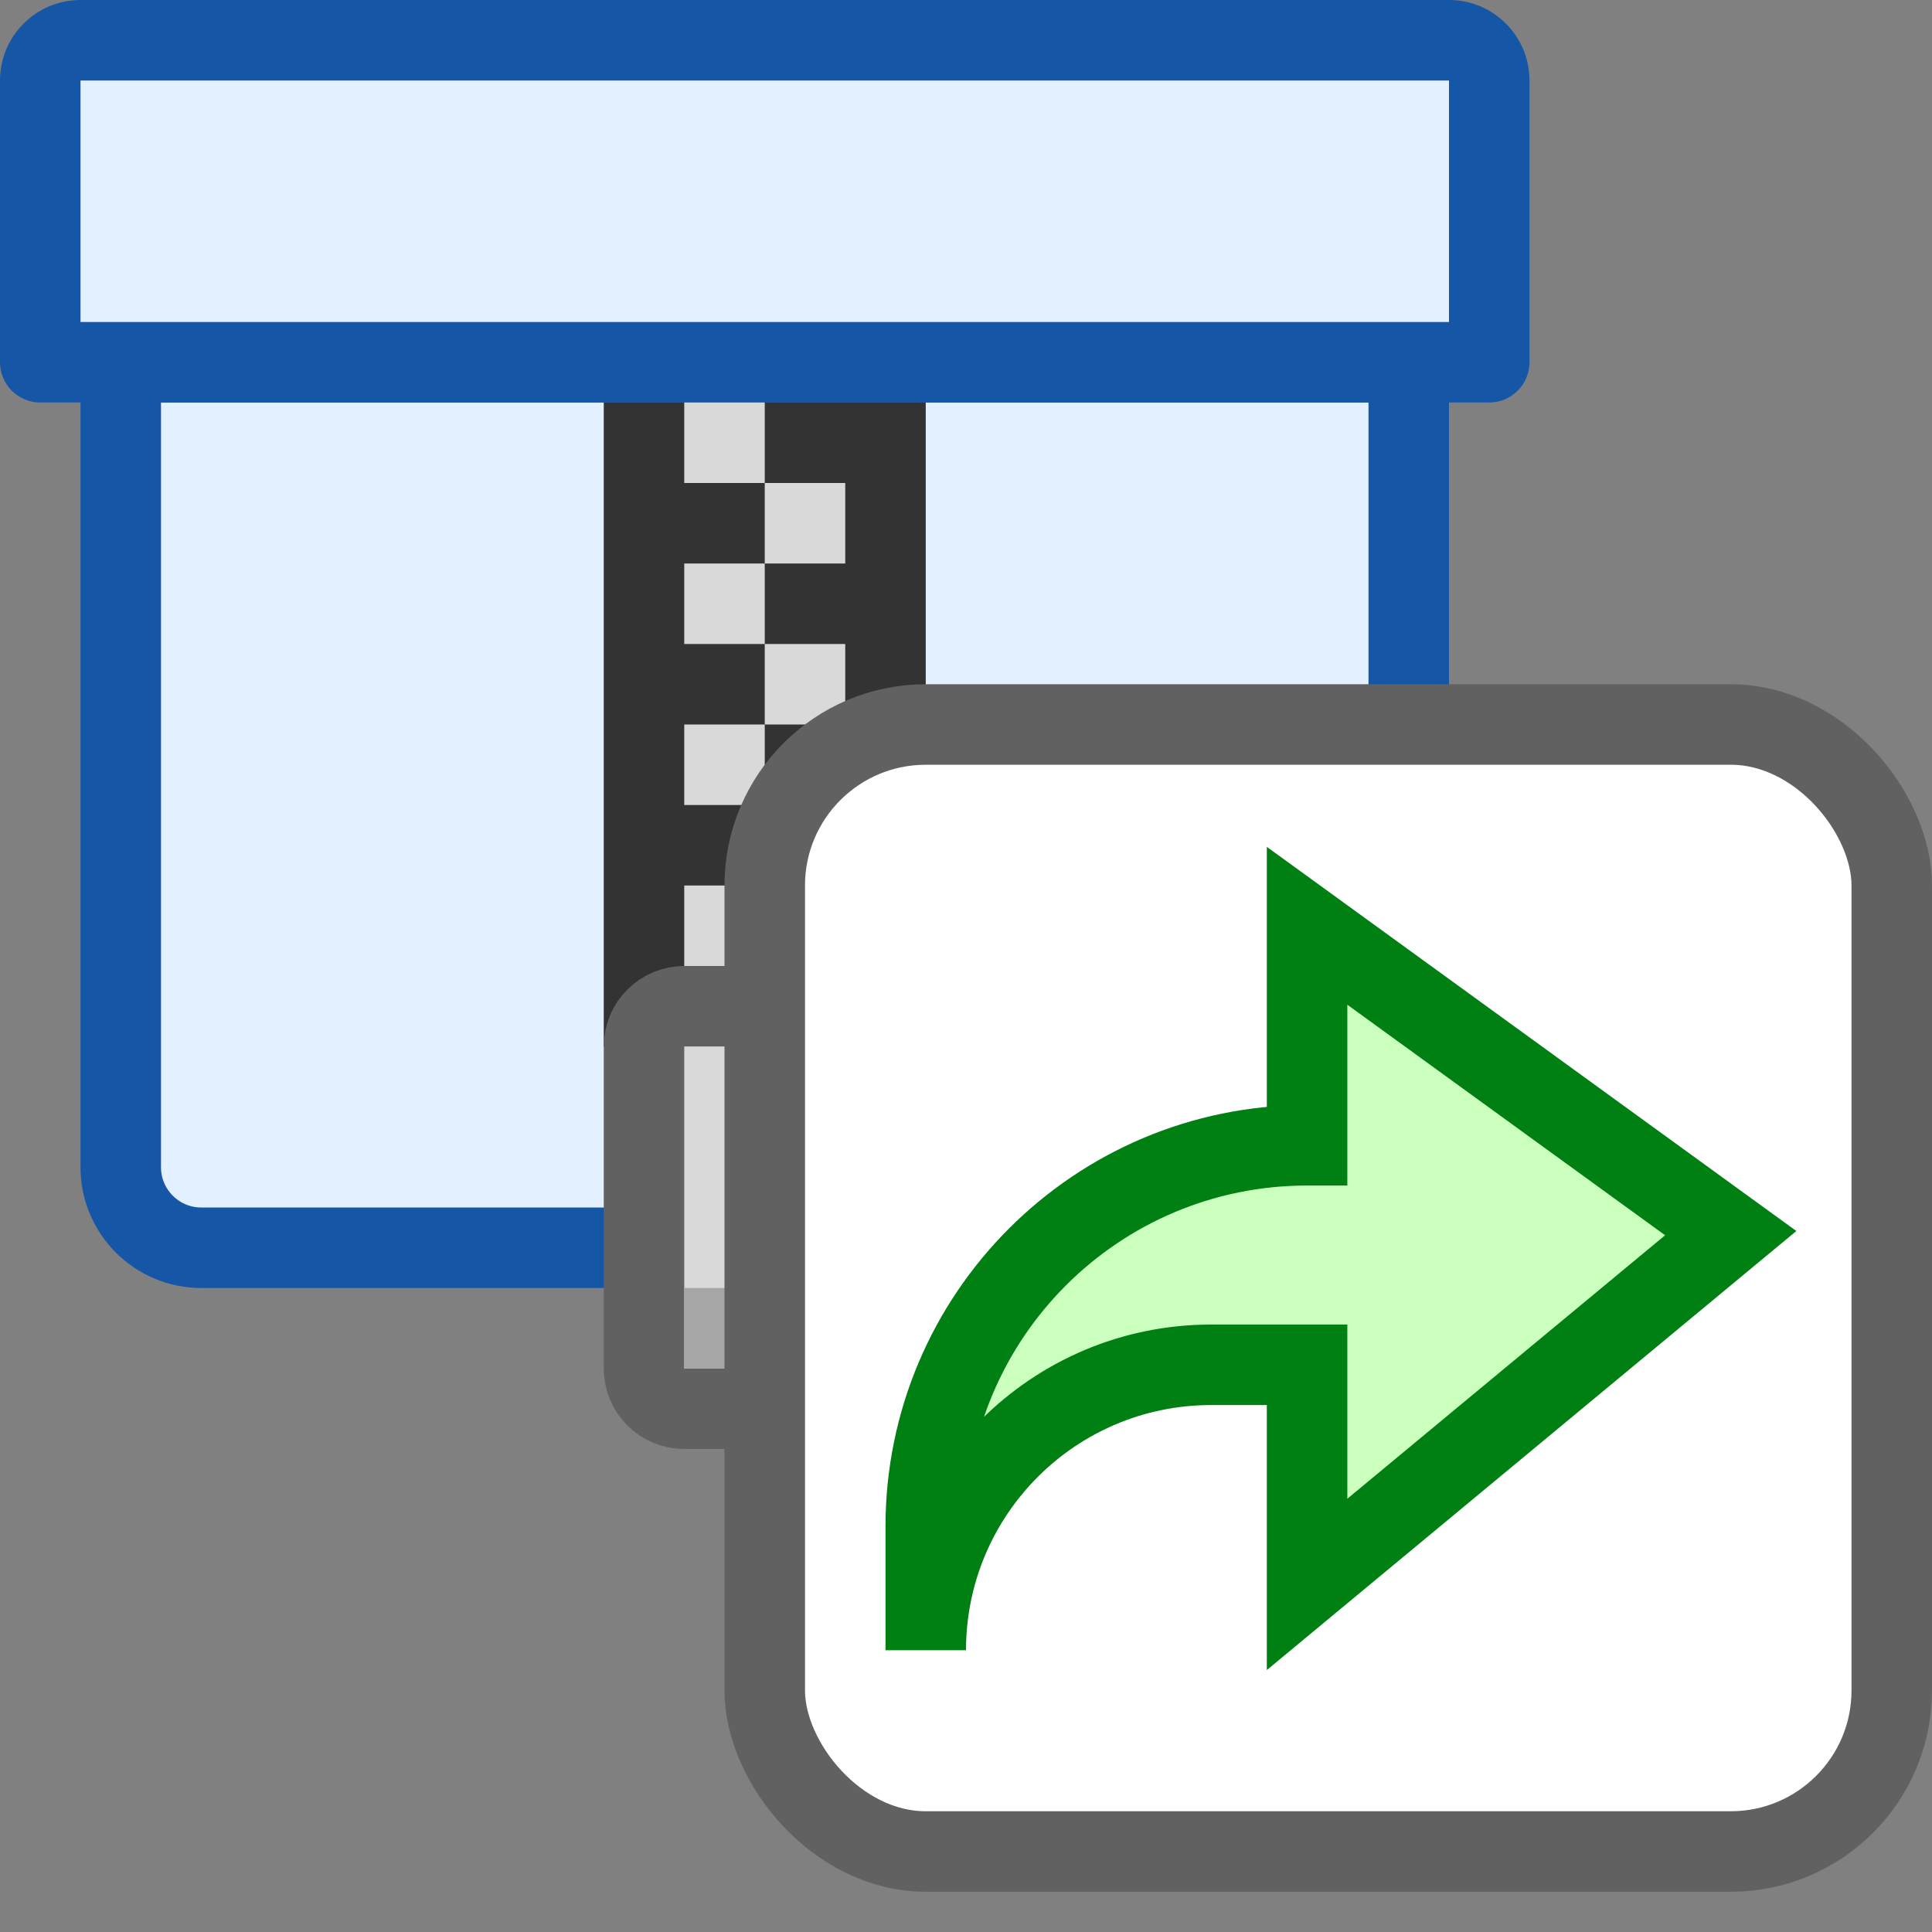 <svg width="24" height="24" viewBox="0 0 24 24" fill="none" xmlns="http://www.w3.org/2000/svg">
<rect x="0" y="0" width="24" height="24" fill="#808080" stroke="none"/>
<g id="export_projectArchive">
<g id="Group 564">
<g id="Group 579">
<g id="Group 375">
<g id="BOTTOM BOX">
<path id="bottom box" d="M1.5 4.5H17.5V14.5C17.5 15.052 17.052 15.5 16.5 15.5H2.5C1.948 15.5 1.5 15.052 1.5 14.5V4.5Z" fill="#E2F0FF" stroke="#1656A7"/>
</g>
<g id="top box">
<path d="M0.5 1C0.5 0.724 0.724 0.5 1 0.5H18C18.276 0.5 18.5 0.724 18.5 1V4.5H0.5V1Z" fill="#E2F0FF"/>
<path d="M18.5 4.5V5C18.776 5 19 4.776 19 4.5H18.5ZM0.5 4.5H0C0 4.776 0.224 5 0.5 5L0.5 4.5ZM1 1H18V0H1V1ZM18 1V4.5H19V1H18ZM18.5 4H0.5V5H18.5V4ZM1 4.5V1H0V4.5H1ZM18 1H19C19 0.448 18.552 0 18 0V1ZM1 0C0.448 0 0 0.448 0 1H1V0Z" fill="#1656A7"/>
</g>
</g>
<g id="Group 563">
<rect id="Rectangle 1187" x="7.5" y="5" width="4" height="8" fill="#333333"/>
<rect id="Rectangle 1181" x="8.5" y="5" width="1" height="1" fill="#D9D9D9"/>
<rect id="Rectangle 1182" x="9.5" y="6" width="1" height="1" fill="#D9D9D9"/>
<rect id="Rectangle 1184" x="9.5" y="8" width="1" height="1" fill="#D9D9D9"/>
<rect id="Rectangle 1186" x="9.5" y="10" width="1" height="1" fill="#D9D9D9"/>
<rect id="Rectangle 1183" x="8.5" y="7" width="1" height="1" fill="#D9D9D9"/>
<rect id="Rectangle 1185" x="8.5" y="9" width="1" height="1" fill="#D9D9D9"/>
<rect id="Rectangle 1189" x="8.5" y="11" width="1" height="1" fill="#D9D9D9"/>
<path id="Vector 593" d="M8 17V13C8 12.724 8.224 12.5 8.5 12.5H10.5C10.776 12.5 11 12.724 11 13V17C11 17.276 10.776 17.5 10.5 17.5H8.5C8.224 17.5 8 17.276 8 17Z" fill="#D9D9D9" stroke="#616161" stroke-linecap="round"/>
<rect id="Rectangle 1188" x="8.5" y="16" width="2" height="1" fill="#A6A6A6"/>
</g>
</g>
<rect id="Rectangle 1416" x="9.5" y="9" width="14" height="14" rx="2" fill="#FFFFFF" stroke="#616161"/>
<g id="Vector 323">
<path d="M16.237 16.954L16.237 19.682L21.5 15.318L16.237 11.5L16.237 14.227C13.621 14.227 11.5 16.348 11.5 18.964L11.5 20.5C11.5 18.542 13.087 16.954 15.046 16.954L16.237 16.954Z" fill="#CBFFBE"/>
<path d="M16.237 19.682L15.737 19.682L15.737 20.746L16.556 20.067L16.237 19.682ZM16.237 16.954L16.737 16.954L16.737 16.454L16.237 16.454L16.237 16.954ZM15.046 16.954L15.046 17.454L15.046 16.954ZM16.237 14.227L16.237 14.727L16.737 14.727L16.737 14.227L16.237 14.227ZM16.237 11.5L16.53 11.095L15.737 10.52L15.737 11.5L16.237 11.5ZM21.5 15.318L21.819 15.703L22.315 15.292L21.794 14.914L21.5 15.318ZM16.737 19.682L16.737 16.954L15.737 16.954L15.737 19.682L16.737 19.682ZM16.237 16.454L15.046 16.454L15.046 17.454L16.237 17.454L16.237 16.454ZM12 20.5L12 18.964L11 18.964L11 20.5L12 20.5ZM16.737 14.227L16.737 11.5L15.737 11.5L15.737 14.227L16.737 14.227ZM15.943 11.905L21.206 15.723L21.794 14.914L16.53 11.095L15.943 11.905ZM21.181 14.933L15.918 19.297L16.556 20.067L21.819 15.703L21.181 14.933ZM12 18.964C12 16.624 13.897 14.727 16.237 14.727L16.237 13.727C13.345 13.727 11 16.072 11 18.964L12 18.964ZM15.046 16.454C12.811 16.454 11 18.266 11 20.5L12 20.5C12 18.818 13.364 17.454 15.046 17.454L15.046 16.454Z" fill="#008013"/>
</g>
</g>
</g>
</svg>
